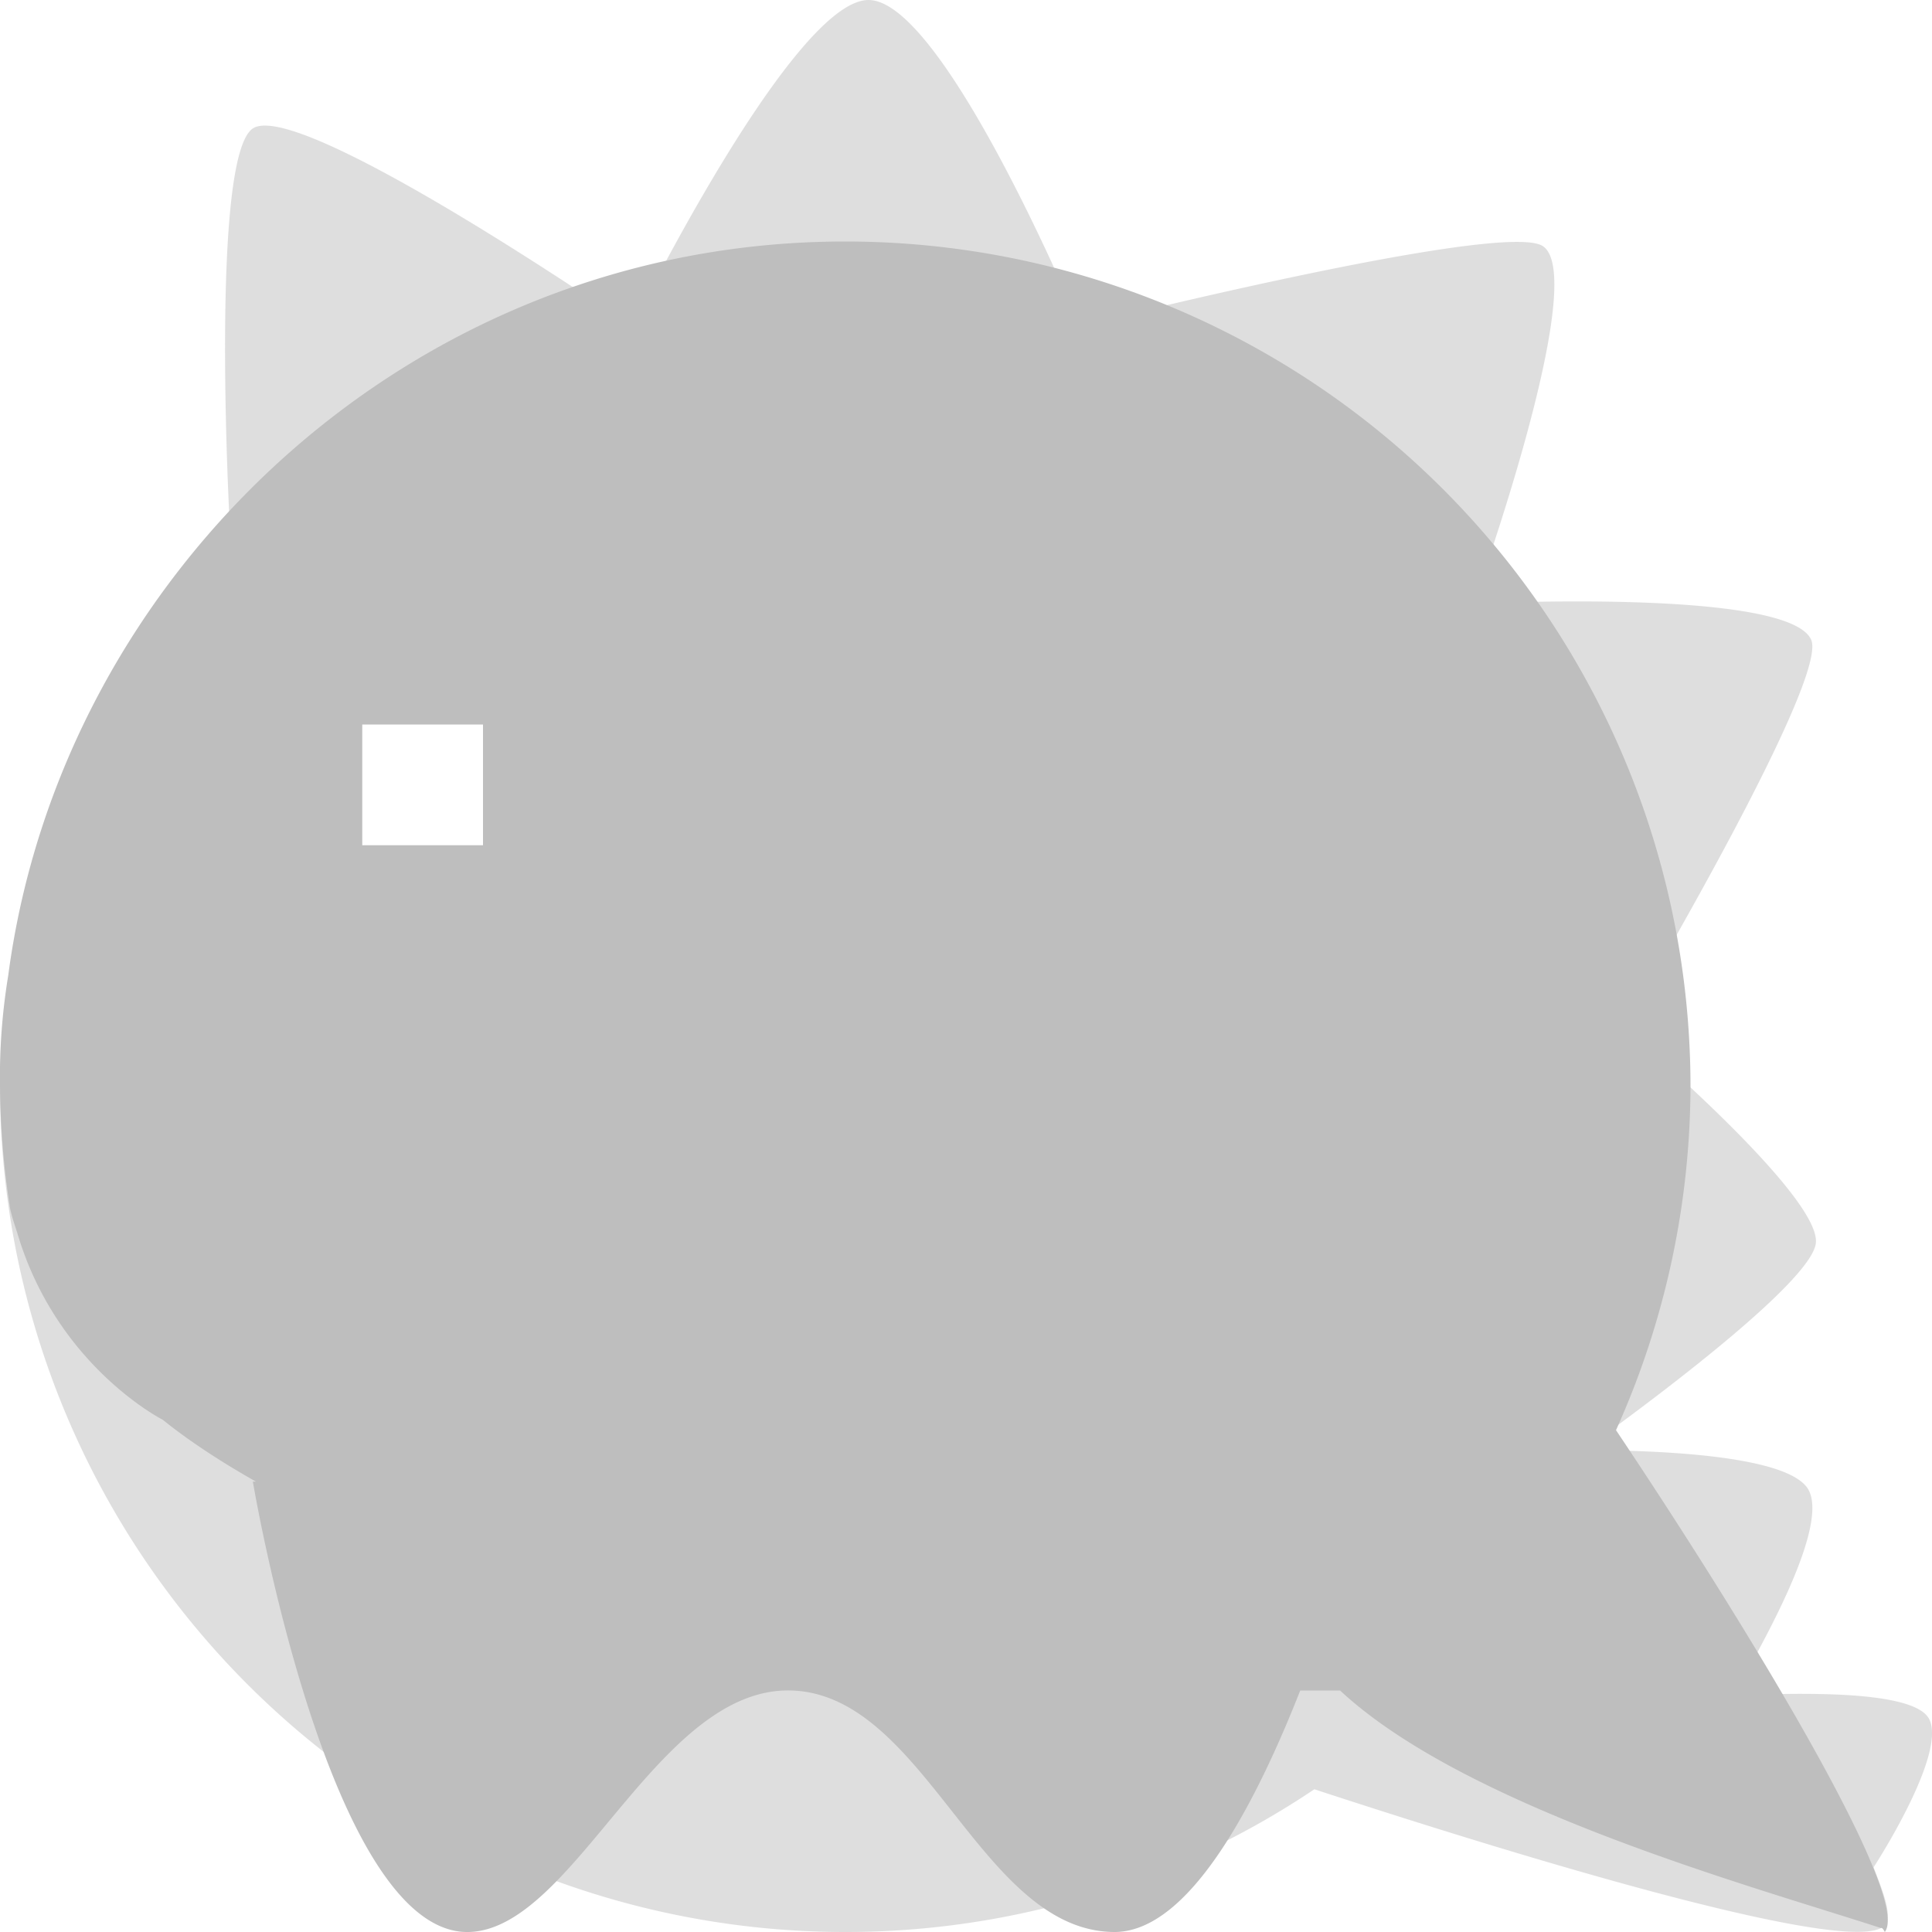 <svg version="1.1" viewBox="0 0 16 16" xmlns="http://www.w3.org/2000/svg">
 <path d="M7.193 0c-.63 0-1.959 2.705-1.959 2.705S2.51.828 2.1 1.06c-.362.206-.2 3.227-.2 3.227L5.547 7 0 9a7 7 0 0 0 7 7 6.964 6.964 0 0 0 3.885-1.182c1.956.641 4.513 1.397 4.726 1.123.056-.071.001-.235-.095-.476.161-.251.597-.992.457-1.235-.117-.199-.806-.207-1.221-.201-.07-.115-.128-.221-.201-.34.21-.389.571-1.103.424-1.355-.154-.262-1.087-.307-1.506-.32l-.117-.178c.326-.24 1.628-1.204 1.685-1.533.068-.39-1.594-1.795-1.594-1.795S15.146 5.646 15 5.3C14.817 4.867 12.201 5 12.201 5s.977-2.708.574-2.963c-.338-.214-3.832.664-3.832.664S7.82 0 7.193 0z" fill="#bebebe" opacity="0.5"/>
 <path d="M.084 10.01c.018.083.045.153.068.23.332 1.082 1.196 1.518 1.196 1.518.209.169.47.341.771.512h-.025s.632 3.758 1.789 3.73c.875-.022 1.559-2.035 2.672-2 1.111.035 1.562 1.988 2.668 2 .638.007 1.194-1.109 1.545-2h.33c1.051.979 3.443 1.629 4.478 1.967.014-.008.033.033.033.033.232-.297-1.215-2.647-2.226-4.156A6.966 6.966 0 0 0 14 9a7 7 0 0 0-7-7C3.394 2 .506 4.755.068 8.08A5.157 5.157 0 0 0 0 9c.004.364.033.69.084 1.01zM3 6h1v1H3z" fill="#bebebe"/>
</svg>

